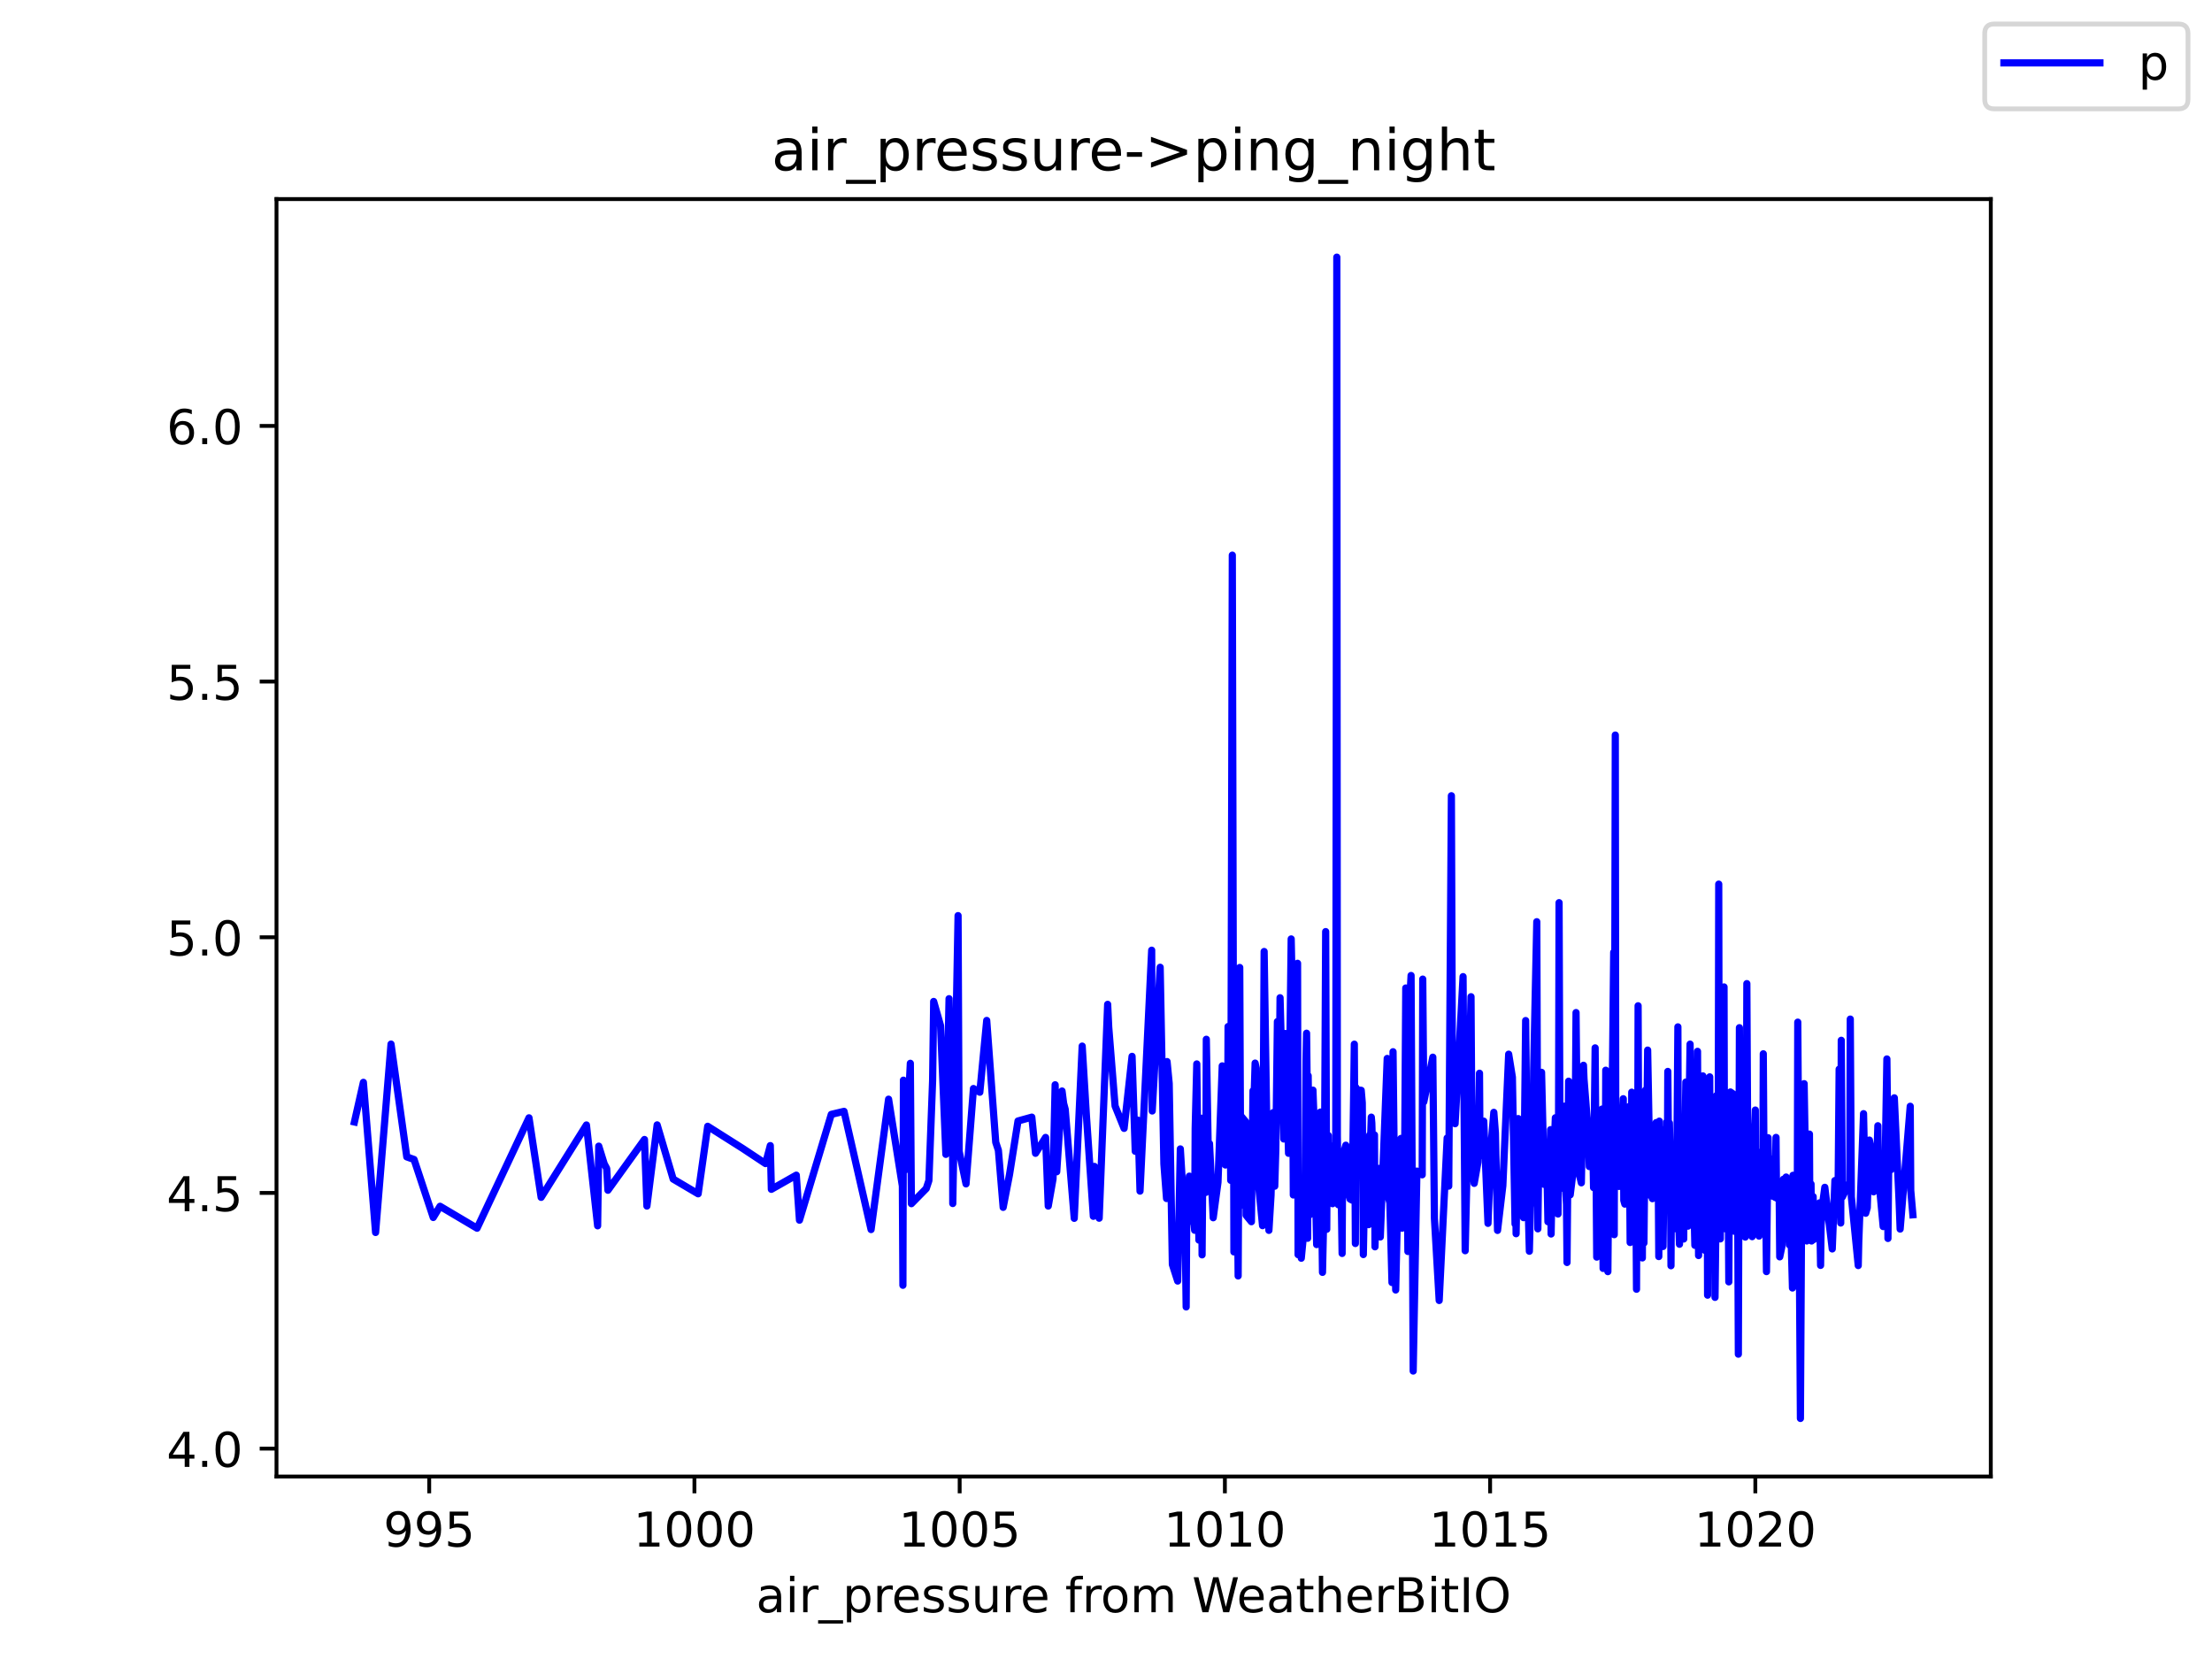 <?xml version="1.0" encoding="utf-8" standalone="no"?>
<!DOCTYPE svg PUBLIC "-//W3C//DTD SVG 1.1//EN"
  "http://www.w3.org/Graphics/SVG/1.1/DTD/svg11.dtd">
<!-- Created with matplotlib (https://matplotlib.org/) -->
<svg height="345.6pt" version="1.1" viewBox="0 0 460.8 345.6" width="460.8pt" xmlns="http://www.w3.org/2000/svg" xmlns:xlink="http://www.w3.org/1999/xlink">
 <defs>
  <style type="text/css">*{stroke-linecap:butt;stroke-linejoin:round;}</style>
 </defs>
 <g id="figure_1">
  <g id="patch_1">
   <path d="M 0 345.6 
L 460.8 345.6 
L 460.8 0 
L 0 0 
z
" style="fill:#ffffff;"/>
  </g>
  <g id="axes_1">
   <g id="patch_2">
    <path d="M 57.6 307.584 
L 414.72 307.584 
L 414.72 41.472 
L 57.6 41.472 
z
" style="fill:#ffffff;"/>
   </g>
   <g id="matplotlib.axis_1">
    <g id="xtick_1">
     <g id="line2d_1">
      <defs>
       <path d="M 0 0 
L 0 3.5 
" id="m9bf288e6c3" style="stroke:#000000;stroke-width:0.8;"/>
      </defs>
      <g>
       <use style="stroke:#000000;stroke-width:0.8;" x="89.413" xlink:href="#m9bf288e6c3" y="307.584"/>
      </g>
     </g>
     <g id="text_1">
      <!-- 995 -->
      <g transform="translate(79.87 322.182)scale(0.1 -0.1)">
       <defs>
        <path d="M 10.984 1.516 
L 10.984 10.5 
Q 14.703 8.734 18.5 7.812 
Q 22.312 6.891 25.984 6.891 
Q 35.75 6.891 40.891 13.453 
Q 46.047 20.016 46.781 33.406 
Q 43.953 29.203 39.594 26.953 
Q 35.25 24.703 29.984 24.703 
Q 19.047 24.703 12.672 31.312 
Q 6.297 37.938 6.297 49.422 
Q 6.297 60.641 12.938 67.422 
Q 19.578 74.219 30.609 74.219 
Q 43.266 74.219 49.922 64.516 
Q 56.594 54.828 56.594 36.375 
Q 56.594 19.141 48.406 8.859 
Q 40.234 -1.422 26.422 -1.422 
Q 22.703 -1.422 18.891 -0.688 
Q 15.094 0.047 10.984 1.516 
z
M 30.609 32.422 
Q 37.25 32.422 41.125 36.953 
Q 45.016 41.5 45.016 49.422 
Q 45.016 57.281 41.125 61.844 
Q 37.25 66.406 30.609 66.406 
Q 23.969 66.406 20.094 61.844 
Q 16.219 57.281 16.219 49.422 
Q 16.219 41.5 20.094 36.953 
Q 23.969 32.422 30.609 32.422 
z
" id="DejaVuSans-57"/>
        <path d="M 10.797 72.906 
L 49.516 72.906 
L 49.516 64.594 
L 19.828 64.594 
L 19.828 46.734 
Q 21.969 47.469 24.109 47.828 
Q 26.266 48.188 28.422 48.188 
Q 40.625 48.188 47.75 41.5 
Q 54.891 34.812 54.891 23.391 
Q 54.891 11.625 47.562 5.094 
Q 40.234 -1.422 26.906 -1.422 
Q 22.312 -1.422 17.547 -0.641 
Q 12.797 0.141 7.719 1.703 
L 7.719 11.625 
Q 12.109 9.234 16.797 8.062 
Q 21.484 6.891 26.703 6.891 
Q 35.156 6.891 40.078 11.328 
Q 45.016 15.766 45.016 23.391 
Q 45.016 31 40.078 35.438 
Q 35.156 39.891 26.703 39.891 
Q 22.75 39.891 18.812 39.016 
Q 14.891 38.141 10.797 36.281 
z
" id="DejaVuSans-53"/>
       </defs>
       <use xlink:href="#DejaVuSans-57"/>
       <use x="63.623" xlink:href="#DejaVuSans-57"/>
       <use x="127.246" xlink:href="#DejaVuSans-53"/>
      </g>
     </g>
    </g>
    <g id="xtick_2">
     <g id="line2d_2">
      <g>
       <use style="stroke:#000000;stroke-width:0.8;" x="144.664" xlink:href="#m9bf288e6c3" y="307.584"/>
      </g>
     </g>
     <g id="text_2">
      <!-- 1000 -->
      <g transform="translate(131.939 322.182)scale(0.1 -0.1)">
       <defs>
        <path d="M 12.406 8.297 
L 28.516 8.297 
L 28.516 63.922 
L 10.984 60.406 
L 10.984 69.391 
L 28.422 72.906 
L 38.281 72.906 
L 38.281 8.297 
L 54.391 8.297 
L 54.391 0 
L 12.406 0 
z
" id="DejaVuSans-49"/>
        <path d="M 31.781 66.406 
Q 24.172 66.406 20.328 58.906 
Q 16.5 51.422 16.5 36.375 
Q 16.5 21.391 20.328 13.891 
Q 24.172 6.391 31.781 6.391 
Q 39.453 6.391 43.281 13.891 
Q 47.125 21.391 47.125 36.375 
Q 47.125 51.422 43.281 58.906 
Q 39.453 66.406 31.781 66.406 
z
M 31.781 74.219 
Q 44.047 74.219 50.516 64.516 
Q 56.984 54.828 56.984 36.375 
Q 56.984 17.969 50.516 8.266 
Q 44.047 -1.422 31.781 -1.422 
Q 19.531 -1.422 13.062 8.266 
Q 6.594 17.969 6.594 36.375 
Q 6.594 54.828 13.062 64.516 
Q 19.531 74.219 31.781 74.219 
z
" id="DejaVuSans-48"/>
       </defs>
       <use xlink:href="#DejaVuSans-49"/>
       <use x="63.623" xlink:href="#DejaVuSans-48"/>
       <use x="127.246" xlink:href="#DejaVuSans-48"/>
       <use x="190.869" xlink:href="#DejaVuSans-48"/>
      </g>
     </g>
    </g>
    <g id="xtick_3">
     <g id="line2d_3">
      <g>
       <use style="stroke:#000000;stroke-width:0.8;" x="199.915" xlink:href="#m9bf288e6c3" y="307.584"/>
      </g>
     </g>
     <g id="text_3">
      <!-- 1005 -->
      <g transform="translate(187.19 322.182)scale(0.1 -0.1)">
       <use xlink:href="#DejaVuSans-49"/>
       <use x="63.623" xlink:href="#DejaVuSans-48"/>
       <use x="127.246" xlink:href="#DejaVuSans-48"/>
       <use x="190.869" xlink:href="#DejaVuSans-53"/>
      </g>
     </g>
    </g>
    <g id="xtick_4">
     <g id="line2d_4">
      <g>
       <use style="stroke:#000000;stroke-width:0.8;" x="255.166" xlink:href="#m9bf288e6c3" y="307.584"/>
      </g>
     </g>
     <g id="text_4">
      <!-- 1010 -->
      <g transform="translate(242.441 322.182)scale(0.1 -0.1)">
       <use xlink:href="#DejaVuSans-49"/>
       <use x="63.623" xlink:href="#DejaVuSans-48"/>
       <use x="127.246" xlink:href="#DejaVuSans-49"/>
       <use x="190.869" xlink:href="#DejaVuSans-48"/>
      </g>
     </g>
    </g>
    <g id="xtick_5">
     <g id="line2d_5">
      <g>
       <use style="stroke:#000000;stroke-width:0.8;" x="310.417" xlink:href="#m9bf288e6c3" y="307.584"/>
      </g>
     </g>
     <g id="text_5">
      <!-- 1015 -->
      <g transform="translate(297.692 322.182)scale(0.1 -0.1)">
       <use xlink:href="#DejaVuSans-49"/>
       <use x="63.623" xlink:href="#DejaVuSans-48"/>
       <use x="127.246" xlink:href="#DejaVuSans-49"/>
       <use x="190.869" xlink:href="#DejaVuSans-53"/>
      </g>
     </g>
    </g>
    <g id="xtick_6">
     <g id="line2d_6">
      <g>
       <use style="stroke:#000000;stroke-width:0.8;" x="365.668" xlink:href="#m9bf288e6c3" y="307.584"/>
      </g>
     </g>
     <g id="text_6">
      <!-- 1020 -->
      <g transform="translate(352.943 322.182)scale(0.1 -0.1)">
       <defs>
        <path d="M 19.188 8.297 
L 53.609 8.297 
L 53.609 0 
L 7.328 0 
L 7.328 8.297 
Q 12.938 14.109 22.625 23.891 
Q 32.328 33.688 34.812 36.531 
Q 39.547 41.844 41.422 45.531 
Q 43.312 49.219 43.312 52.781 
Q 43.312 58.594 39.234 62.25 
Q 35.156 65.922 28.609 65.922 
Q 23.969 65.922 18.812 64.312 
Q 13.672 62.703 7.812 59.422 
L 7.812 69.391 
Q 13.766 71.781 18.938 73 
Q 24.125 74.219 28.422 74.219 
Q 39.75 74.219 46.484 68.547 
Q 53.219 62.891 53.219 53.422 
Q 53.219 48.922 51.531 44.891 
Q 49.859 40.875 45.406 35.406 
Q 44.188 33.984 37.641 27.219 
Q 31.109 20.453 19.188 8.297 
z
" id="DejaVuSans-50"/>
       </defs>
       <use xlink:href="#DejaVuSans-49"/>
       <use x="63.623" xlink:href="#DejaVuSans-48"/>
       <use x="127.246" xlink:href="#DejaVuSans-50"/>
       <use x="190.869" xlink:href="#DejaVuSans-48"/>
      </g>
     </g>
    </g>
    <g id="text_7">
     <!-- air_pressure from WeatherBitIO -->
     <g transform="translate(157.507 335.861)scale(0.1 -0.1)">
      <defs>
       <path d="M 34.281 27.484 
Q 23.391 27.484 19.188 25 
Q 14.984 22.516 14.984 16.5 
Q 14.984 11.719 18.141 8.906 
Q 21.297 6.109 26.703 6.109 
Q 34.188 6.109 38.703 11.406 
Q 43.219 16.703 43.219 25.484 
L 43.219 27.484 
z
M 52.203 31.203 
L 52.203 0 
L 43.219 0 
L 43.219 8.297 
Q 40.141 3.328 35.547 0.953 
Q 30.953 -1.422 24.312 -1.422 
Q 15.922 -1.422 10.953 3.297 
Q 6 8.016 6 15.922 
Q 6 25.141 12.172 29.828 
Q 18.359 34.516 30.609 34.516 
L 43.219 34.516 
L 43.219 35.406 
Q 43.219 41.609 39.141 45 
Q 35.062 48.391 27.688 48.391 
Q 23 48.391 18.547 47.266 
Q 14.109 46.141 10.016 43.891 
L 10.016 52.203 
Q 14.938 54.109 19.578 55.047 
Q 24.219 56 28.609 56 
Q 40.484 56 46.344 49.844 
Q 52.203 43.703 52.203 31.203 
z
" id="DejaVuSans-97"/>
       <path d="M 9.422 54.688 
L 18.406 54.688 
L 18.406 0 
L 9.422 0 
z
M 9.422 75.984 
L 18.406 75.984 
L 18.406 64.594 
L 9.422 64.594 
z
" id="DejaVuSans-105"/>
       <path d="M 41.109 46.297 
Q 39.594 47.172 37.812 47.578 
Q 36.031 48 33.891 48 
Q 26.266 48 22.188 43.047 
Q 18.109 38.094 18.109 28.812 
L 18.109 0 
L 9.078 0 
L 9.078 54.688 
L 18.109 54.688 
L 18.109 46.188 
Q 20.953 51.172 25.484 53.578 
Q 30.031 56 36.531 56 
Q 37.453 56 38.578 55.875 
Q 39.703 55.766 41.062 55.516 
z
" id="DejaVuSans-114"/>
       <path d="M 50.984 -16.609 
L 50.984 -23.578 
L -0.984 -23.578 
L -0.984 -16.609 
z
" id="DejaVuSans-95"/>
       <path d="M 18.109 8.203 
L 18.109 -20.797 
L 9.078 -20.797 
L 9.078 54.688 
L 18.109 54.688 
L 18.109 46.391 
Q 20.953 51.266 25.266 53.625 
Q 29.594 56 35.594 56 
Q 45.562 56 51.781 48.094 
Q 58.016 40.188 58.016 27.297 
Q 58.016 14.406 51.781 6.484 
Q 45.562 -1.422 35.594 -1.422 
Q 29.594 -1.422 25.266 0.953 
Q 20.953 3.328 18.109 8.203 
z
M 48.688 27.297 
Q 48.688 37.203 44.609 42.844 
Q 40.531 48.484 33.406 48.484 
Q 26.266 48.484 22.188 42.844 
Q 18.109 37.203 18.109 27.297 
Q 18.109 17.391 22.188 11.75 
Q 26.266 6.109 33.406 6.109 
Q 40.531 6.109 44.609 11.75 
Q 48.688 17.391 48.688 27.297 
z
" id="DejaVuSans-112"/>
       <path d="M 56.203 29.594 
L 56.203 25.203 
L 14.891 25.203 
Q 15.484 15.922 20.484 11.062 
Q 25.484 6.203 34.422 6.203 
Q 39.594 6.203 44.453 7.469 
Q 49.312 8.734 54.109 11.281 
L 54.109 2.781 
Q 49.266 0.734 44.188 -0.344 
Q 39.109 -1.422 33.891 -1.422 
Q 20.797 -1.422 13.156 6.188 
Q 5.516 13.812 5.516 26.812 
Q 5.516 40.234 12.766 48.109 
Q 20.016 56 32.328 56 
Q 43.359 56 49.781 48.891 
Q 56.203 41.797 56.203 29.594 
z
M 47.219 32.234 
Q 47.125 39.594 43.094 43.984 
Q 39.062 48.391 32.422 48.391 
Q 24.906 48.391 20.391 44.141 
Q 15.875 39.891 15.188 32.172 
z
" id="DejaVuSans-101"/>
       <path d="M 44.281 53.078 
L 44.281 44.578 
Q 40.484 46.531 36.375 47.5 
Q 32.281 48.484 27.875 48.484 
Q 21.188 48.484 17.844 46.438 
Q 14.5 44.391 14.5 40.281 
Q 14.5 37.156 16.891 35.375 
Q 19.281 33.594 26.516 31.984 
L 29.594 31.297 
Q 39.156 29.25 43.188 25.516 
Q 47.219 21.781 47.219 15.094 
Q 47.219 7.469 41.188 3.016 
Q 35.156 -1.422 24.609 -1.422 
Q 20.219 -1.422 15.453 -0.562 
Q 10.688 0.297 5.422 2 
L 5.422 11.281 
Q 10.406 8.688 15.234 7.391 
Q 20.062 6.109 24.812 6.109 
Q 31.156 6.109 34.562 8.281 
Q 37.984 10.453 37.984 14.406 
Q 37.984 18.062 35.516 20.016 
Q 33.062 21.969 24.703 23.781 
L 21.578 24.516 
Q 13.234 26.266 9.516 29.906 
Q 5.812 33.547 5.812 39.891 
Q 5.812 47.609 11.281 51.797 
Q 16.75 56 26.812 56 
Q 31.781 56 36.172 55.266 
Q 40.578 54.547 44.281 53.078 
z
" id="DejaVuSans-115"/>
       <path d="M 8.5 21.578 
L 8.5 54.688 
L 17.484 54.688 
L 17.484 21.922 
Q 17.484 14.156 20.5 10.266 
Q 23.531 6.391 29.594 6.391 
Q 36.859 6.391 41.078 11.031 
Q 45.312 15.672 45.312 23.688 
L 45.312 54.688 
L 54.297 54.688 
L 54.297 0 
L 45.312 0 
L 45.312 8.406 
Q 42.047 3.422 37.719 1 
Q 33.406 -1.422 27.688 -1.422 
Q 18.266 -1.422 13.375 4.438 
Q 8.5 10.297 8.5 21.578 
z
M 31.109 56 
z
" id="DejaVuSans-117"/>
       <path id="DejaVuSans-32"/>
       <path d="M 37.109 75.984 
L 37.109 68.5 
L 28.516 68.5 
Q 23.688 68.5 21.797 66.547 
Q 19.922 64.594 19.922 59.516 
L 19.922 54.688 
L 34.719 54.688 
L 34.719 47.703 
L 19.922 47.703 
L 19.922 0 
L 10.891 0 
L 10.891 47.703 
L 2.297 47.703 
L 2.297 54.688 
L 10.891 54.688 
L 10.891 58.5 
Q 10.891 67.625 15.141 71.797 
Q 19.391 75.984 28.609 75.984 
z
" id="DejaVuSans-102"/>
       <path d="M 30.609 48.391 
Q 23.391 48.391 19.188 42.75 
Q 14.984 37.109 14.984 27.297 
Q 14.984 17.484 19.156 11.844 
Q 23.344 6.203 30.609 6.203 
Q 37.797 6.203 41.984 11.859 
Q 46.188 17.531 46.188 27.297 
Q 46.188 37.016 41.984 42.703 
Q 37.797 48.391 30.609 48.391 
z
M 30.609 56 
Q 42.328 56 49.016 48.375 
Q 55.719 40.766 55.719 27.297 
Q 55.719 13.875 49.016 6.219 
Q 42.328 -1.422 30.609 -1.422 
Q 18.844 -1.422 12.172 6.219 
Q 5.516 13.875 5.516 27.297 
Q 5.516 40.766 12.172 48.375 
Q 18.844 56 30.609 56 
z
" id="DejaVuSans-111"/>
       <path d="M 52 44.188 
Q 55.375 50.25 60.062 53.125 
Q 64.75 56 71.094 56 
Q 79.641 56 84.281 50.016 
Q 88.922 44.047 88.922 33.016 
L 88.922 0 
L 79.891 0 
L 79.891 32.719 
Q 79.891 40.578 77.094 44.375 
Q 74.312 48.188 68.609 48.188 
Q 61.625 48.188 57.562 43.547 
Q 53.516 38.922 53.516 30.906 
L 53.516 0 
L 44.484 0 
L 44.484 32.719 
Q 44.484 40.625 41.703 44.406 
Q 38.922 48.188 33.109 48.188 
Q 26.219 48.188 22.156 43.531 
Q 18.109 38.875 18.109 30.906 
L 18.109 0 
L 9.078 0 
L 9.078 54.688 
L 18.109 54.688 
L 18.109 46.188 
Q 21.188 51.219 25.484 53.609 
Q 29.781 56 35.688 56 
Q 41.656 56 45.828 52.969 
Q 50 49.953 52 44.188 
z
" id="DejaVuSans-109"/>
       <path d="M 3.328 72.906 
L 13.281 72.906 
L 28.609 11.281 
L 43.891 72.906 
L 54.984 72.906 
L 70.312 11.281 
L 85.594 72.906 
L 95.609 72.906 
L 77.297 0 
L 64.891 0 
L 49.516 63.281 
L 33.984 0 
L 21.578 0 
z
" id="DejaVuSans-87"/>
       <path d="M 18.312 70.219 
L 18.312 54.688 
L 36.812 54.688 
L 36.812 47.703 
L 18.312 47.703 
L 18.312 18.016 
Q 18.312 11.328 20.141 9.422 
Q 21.969 7.516 27.594 7.516 
L 36.812 7.516 
L 36.812 0 
L 27.594 0 
Q 17.188 0 13.234 3.875 
Q 9.281 7.766 9.281 18.016 
L 9.281 47.703 
L 2.688 47.703 
L 2.688 54.688 
L 9.281 54.688 
L 9.281 70.219 
z
" id="DejaVuSans-116"/>
       <path d="M 54.891 33.016 
L 54.891 0 
L 45.906 0 
L 45.906 32.719 
Q 45.906 40.484 42.875 44.328 
Q 39.844 48.188 33.797 48.188 
Q 26.516 48.188 22.312 43.547 
Q 18.109 38.922 18.109 30.906 
L 18.109 0 
L 9.078 0 
L 9.078 75.984 
L 18.109 75.984 
L 18.109 46.188 
Q 21.344 51.125 25.703 53.562 
Q 30.078 56 35.797 56 
Q 45.219 56 50.047 50.172 
Q 54.891 44.344 54.891 33.016 
z
" id="DejaVuSans-104"/>
       <path d="M 19.672 34.812 
L 19.672 8.109 
L 35.5 8.109 
Q 43.453 8.109 47.281 11.406 
Q 51.125 14.703 51.125 21.484 
Q 51.125 28.328 47.281 31.562 
Q 43.453 34.812 35.5 34.812 
z
M 19.672 64.797 
L 19.672 42.828 
L 34.281 42.828 
Q 41.5 42.828 45.031 45.531 
Q 48.578 48.25 48.578 53.812 
Q 48.578 59.328 45.031 62.062 
Q 41.5 64.797 34.281 64.797 
z
M 9.812 72.906 
L 35.016 72.906 
Q 46.297 72.906 52.391 68.219 
Q 58.5 63.531 58.5 54.891 
Q 58.5 48.188 55.375 44.234 
Q 52.25 40.281 46.188 39.312 
Q 53.469 37.75 57.5 32.781 
Q 61.531 27.828 61.531 20.406 
Q 61.531 10.641 54.891 5.312 
Q 48.25 0 35.984 0 
L 9.812 0 
z
" id="DejaVuSans-66"/>
       <path d="M 9.812 72.906 
L 19.672 72.906 
L 19.672 0 
L 9.812 0 
z
" id="DejaVuSans-73"/>
       <path d="M 39.406 66.219 
Q 28.656 66.219 22.328 58.203 
Q 16.016 50.203 16.016 36.375 
Q 16.016 22.609 22.328 14.594 
Q 28.656 6.594 39.406 6.594 
Q 50.141 6.594 56.422 14.594 
Q 62.703 22.609 62.703 36.375 
Q 62.703 50.203 56.422 58.203 
Q 50.141 66.219 39.406 66.219 
z
M 39.406 74.219 
Q 54.734 74.219 63.906 63.938 
Q 73.094 53.656 73.094 36.375 
Q 73.094 19.141 63.906 8.859 
Q 54.734 -1.422 39.406 -1.422 
Q 24.031 -1.422 14.812 8.828 
Q 5.609 19.094 5.609 36.375 
Q 5.609 53.656 14.812 63.938 
Q 24.031 74.219 39.406 74.219 
z
" id="DejaVuSans-79"/>
      </defs>
      <use xlink:href="#DejaVuSans-97"/>
      <use x="61.279" xlink:href="#DejaVuSans-105"/>
      <use x="89.062" xlink:href="#DejaVuSans-114"/>
      <use x="130.176" xlink:href="#DejaVuSans-95"/>
      <use x="180.176" xlink:href="#DejaVuSans-112"/>
      <use x="243.652" xlink:href="#DejaVuSans-114"/>
      <use x="282.516" xlink:href="#DejaVuSans-101"/>
      <use x="344.039" xlink:href="#DejaVuSans-115"/>
      <use x="396.139" xlink:href="#DejaVuSans-115"/>
      <use x="448.238" xlink:href="#DejaVuSans-117"/>
      <use x="511.617" xlink:href="#DejaVuSans-114"/>
      <use x="550.48" xlink:href="#DejaVuSans-101"/>
      <use x="612.004" xlink:href="#DejaVuSans-32"/>
      <use x="643.791" xlink:href="#DejaVuSans-102"/>
      <use x="678.996" xlink:href="#DejaVuSans-114"/>
      <use x="717.859" xlink:href="#DejaVuSans-111"/>
      <use x="779.041" xlink:href="#DejaVuSans-109"/>
      <use x="876.453" xlink:href="#DejaVuSans-32"/>
      <use x="908.24" xlink:href="#DejaVuSans-87"/>
      <use x="1001.242" xlink:href="#DejaVuSans-101"/>
      <use x="1062.766" xlink:href="#DejaVuSans-97"/>
      <use x="1124.045" xlink:href="#DejaVuSans-116"/>
      <use x="1163.254" xlink:href="#DejaVuSans-104"/>
      <use x="1226.633" xlink:href="#DejaVuSans-101"/>
      <use x="1288.156" xlink:href="#DejaVuSans-114"/>
      <use x="1329.27" xlink:href="#DejaVuSans-66"/>
      <use x="1397.873" xlink:href="#DejaVuSans-105"/>
      <use x="1425.656" xlink:href="#DejaVuSans-116"/>
      <use x="1464.865" xlink:href="#DejaVuSans-73"/>
      <use x="1494.357" xlink:href="#DejaVuSans-79"/>
     </g>
    </g>
   </g>
   <g id="matplotlib.axis_2">
    <g id="ytick_1">
     <g id="line2d_7">
      <defs>
       <path d="M 0 0 
L -3.5 0 
" id="m9543dc2f4a" style="stroke:#000000;stroke-width:0.8;"/>
      </defs>
      <g>
       <use style="stroke:#000000;stroke-width:0.8;" x="57.6" xlink:href="#m9543dc2f4a" y="301.773"/>
      </g>
     </g>
     <g id="text_8">
      <!-- 4.0 -->
      <g transform="translate(34.697 305.572)scale(0.1 -0.1)">
       <defs>
        <path d="M 37.797 64.312 
L 12.891 25.391 
L 37.797 25.391 
z
M 35.203 72.906 
L 47.609 72.906 
L 47.609 25.391 
L 58.016 25.391 
L 58.016 17.188 
L 47.609 17.188 
L 47.609 0 
L 37.797 0 
L 37.797 17.188 
L 4.891 17.188 
L 4.891 26.703 
z
" id="DejaVuSans-52"/>
        <path d="M 10.688 12.406 
L 21 12.406 
L 21 0 
L 10.688 0 
z
" id="DejaVuSans-46"/>
       </defs>
       <use xlink:href="#DejaVuSans-52"/>
       <use x="63.623" xlink:href="#DejaVuSans-46"/>
       <use x="95.41" xlink:href="#DejaVuSans-48"/>
      </g>
     </g>
    </g>
    <g id="ytick_2">
     <g id="line2d_8">
      <g>
       <use style="stroke:#000000;stroke-width:0.8;" x="57.6" xlink:href="#m9543dc2f4a" y="248.51"/>
      </g>
     </g>
     <g id="text_9">
      <!-- 4.5 -->
      <g transform="translate(34.697 252.309)scale(0.1 -0.1)">
       <use xlink:href="#DejaVuSans-52"/>
       <use x="63.623" xlink:href="#DejaVuSans-46"/>
       <use x="95.41" xlink:href="#DejaVuSans-53"/>
      </g>
     </g>
    </g>
    <g id="ytick_3">
     <g id="line2d_9">
      <g>
       <use style="stroke:#000000;stroke-width:0.8;" x="57.6" xlink:href="#m9543dc2f4a" y="195.247"/>
      </g>
     </g>
     <g id="text_10">
      <!-- 5.0 -->
      <g transform="translate(34.697 199.046)scale(0.1 -0.1)">
       <use xlink:href="#DejaVuSans-53"/>
       <use x="63.623" xlink:href="#DejaVuSans-46"/>
       <use x="95.41" xlink:href="#DejaVuSans-48"/>
      </g>
     </g>
    </g>
    <g id="ytick_4">
     <g id="line2d_10">
      <g>
       <use style="stroke:#000000;stroke-width:0.8;" x="57.6" xlink:href="#m9543dc2f4a" y="141.984"/>
      </g>
     </g>
     <g id="text_11">
      <!-- 5.5 -->
      <g transform="translate(34.697 145.784)scale(0.1 -0.1)">
       <use xlink:href="#DejaVuSans-53"/>
       <use x="63.623" xlink:href="#DejaVuSans-46"/>
       <use x="95.41" xlink:href="#DejaVuSans-53"/>
      </g>
     </g>
    </g>
    <g id="ytick_5">
     <g id="line2d_11">
      <g>
       <use style="stroke:#000000;stroke-width:0.8;" x="57.6" xlink:href="#m9543dc2f4a" y="88.722"/>
      </g>
     </g>
     <g id="text_12">
      <!-- 6.0 -->
      <g transform="translate(34.697 92.521)scale(0.1 -0.1)">
       <defs>
        <path d="M 33.016 40.375 
Q 26.375 40.375 22.484 35.828 
Q 18.609 31.297 18.609 23.391 
Q 18.609 15.531 22.484 10.953 
Q 26.375 6.391 33.016 6.391 
Q 39.656 6.391 43.531 10.953 
Q 47.406 15.531 47.406 23.391 
Q 47.406 31.297 43.531 35.828 
Q 39.656 40.375 33.016 40.375 
z
M 52.594 71.297 
L 52.594 62.312 
Q 48.875 64.062 45.094 64.984 
Q 41.312 65.922 37.594 65.922 
Q 27.828 65.922 22.672 59.328 
Q 17.531 52.734 16.797 39.406 
Q 19.672 43.656 24.016 45.922 
Q 28.375 48.188 33.594 48.188 
Q 44.578 48.188 50.953 41.516 
Q 57.328 34.859 57.328 23.391 
Q 57.328 12.156 50.688 5.359 
Q 44.047 -1.422 33.016 -1.422 
Q 20.359 -1.422 13.672 8.266 
Q 6.984 17.969 6.984 36.375 
Q 6.984 53.656 15.188 63.938 
Q 23.391 74.219 37.203 74.219 
Q 40.922 74.219 44.703 73.484 
Q 48.484 72.75 52.594 71.297 
z
" id="DejaVuSans-54"/>
       </defs>
       <use xlink:href="#DejaVuSans-54"/>
       <use x="63.623" xlink:href="#DejaVuSans-46"/>
       <use x="95.41" xlink:href="#DejaVuSans-48"/>
      </g>
     </g>
    </g>
   </g>
   <g id="line2d_12">
    <path clip-path="url(#pce292aee82)" d="M 73.833 233.726 
L 75.7 225.472 
L 78.242 256.748 
L 81.457 217.501 
L 84.739 241 
L 86.253 241.539 
L 90.253 253.623 
L 91.668 251.289 
L 99.381 255.86 
L 110.199 232.86 
L 112.729 249.431 
L 122.166 234.352 
L 124.498 255.357 
L 124.73 238.763 
L 125.879 242.474 
L 126.387 243.416 
L 126.642 247.951 
L 134.255 237.378 
L 134.763 251.244 
L 136.896 234.334 
L 140.233 245.618 
L 145.438 248.692 
L 147.427 234.626 
L 154.72 239.242 
L 159.472 242.394 
L 160.466 238.648 
L 160.687 247.756 
L 165.881 244.806 
L 166.544 254.185 
L 173.174 232.144 
L 175.826 231.515 
L 181.462 256.141 
L 185.108 228.98 
L 187.981 247.067 
L 188.092 267.749 
L 188.202 225.021 
L 188.534 243.736 
L 189.639 221.506 
L 189.86 250.747 
L 192.954 247.594 
L 193.506 245.932 
L 194.28 225.084 
L 194.501 208.625 
L 195.937 213.676 
L 197.042 240.476 
L 197.705 208.046 
L 198.037 239.482 
L 198.368 212.057 
L 198.479 250.718 
L 199.584 190.738 
L 199.805 239.819 
L 201.241 246.625 
L 202.788 226.761 
L 204.114 227.534 
L 205.551 212.575 
L 207.43 237.956 
L 207.982 239.62 
L 208.977 251.517 
L 210.303 244.666 
L 212.071 233.52 
L 214.944 232.723 
L 215.717 240.254 
L 217.817 236.947 
L 218.369 251.244 
L 219.364 245.595 
L 219.806 225.98 
L 220.137 244.098 
L 221.242 227.276 
L 221.574 229.86 
L 221.905 231.088 
L 223.784 253.801 
L 225.441 217.922 
L 226.325 232.505 
L 227.762 253.38 
L 227.983 242.983 
L 228.977 253.774 
L 230.745 209.223 
L 230.966 213.951 
L 232.292 230.401 
L 234.171 235.061 
L 235.828 220.058 
L 236.492 239.836 
L 237.044 233.348 
L 237.486 248.13 
L 239.917 197.946 
L 240.028 231.44 
L 241.685 201.5 
L 242.459 242.477 
L 243.011 249.672 
L 243.122 221.148 
L 243.564 225.714 
L 244.227 263.424 
L 245.332 266.868 
L 245.884 239.339 
L 246.879 255.754 
L 247.1 272.256 
L 247.21 254.766 
L 247.321 254.781 
L 247.763 245.013 
L 248.868 256.287 
L 248.978 235.08 
L 249.31 221.637 
L 249.752 258.328 
L 249.973 257.618 
L 250.304 232.947 
L 250.415 261.409 
L 250.636 234.011 
L 251.188 248.404 
L 251.299 216.499 
L 251.741 242.08 
L 251.962 238.23 
L 252.735 253.677 
L 253.73 246.283 
L 254.614 222.043 
L 255.277 242.692 
L 255.498 239.056 
L 255.719 241.245 
L 255.829 213.847 
L 256.161 223.699 
L 256.382 245.886 
L 256.713 115.651 
L 257.045 260.796 
L 257.266 237.519 
L 257.708 242.465 
L 257.929 265.803 
L 258.26 201.543 
L 258.481 251.112 
L 258.592 232.585 
L 259.476 233.632 
L 259.586 253.157 
L 260.691 254.506 
L 261.023 227.219 
L 261.133 232.286 
L 261.465 221.461 
L 261.686 222.518 
L 261.907 244.009 
L 263.012 255.328 
L 263.343 198.214 
L 264.117 248.963 
L 264.338 256.308 
L 264.78 248.991 
L 265.222 231.778 
L 265.554 247.108 
L 265.775 239.562 
L 266.106 212.815 
L 266.438 229.505 
L 266.659 207.846 
L 267.432 237.274 
L 267.764 215.297 
L 268.427 240.254 
L 268.979 195.6 
L 269.2 206.262 
L 269.421 248.936 
L 269.863 231.217 
L 270.084 242.292 
L 270.305 200.672 
L 270.416 261.369 
L 270.526 252.499 
L 270.637 253.135 
L 270.747 246.36 
L 271.079 262.11 
L 271.521 257.529 
L 271.742 247.29 
L 271.852 249.295 
L 272.073 220.689 
L 272.184 215.239 
L 272.294 225.172 
L 272.405 257.955 
L 272.515 224.092 
L 272.847 253.064 
L 272.957 250.232 
L 273.068 237.654 
L 273.178 244.018 
L 273.399 248.111 
L 273.51 227.098 
L 273.841 235.966 
L 273.952 243.891 
L 274.283 259.269 
L 274.504 238.887 
L 274.725 250.296 
L 274.946 241.448 
L 275.057 231.668 
L 275.499 265.057 
L 275.83 250.017 
L 275.941 236.671 
L 276.162 194.068 
L 276.383 256.081 
L 276.493 237.136 
L 276.714 236.55 
L 276.825 243.397 
L 277.046 239.216 
L 277.267 245.814 
L 277.377 240.516 
L 277.598 250.755 
L 277.819 238.664 
L 278.151 249.208 
L 278.261 239.686 
L 278.482 53.568 
L 278.593 236.704 
L 278.814 250.98 
L 279.035 245.656 
L 279.256 243.878 
L 279.366 246.708 
L 279.587 261.116 
L 279.698 240.805 
L 280.361 238.568 
L 280.471 246.533 
L 281.245 249.788 
L 281.687 250.019 
L 282.129 217.519 
L 282.35 259.046 
L 282.46 226.546 
L 282.681 227.056 
L 283.565 227.129 
L 283.786 229.726 
L 284.007 261.346 
L 284.339 244.036 
L 284.56 250.309 
L 285.112 255.115 
L 285.333 236.424 
L 285.444 239.465 
L 285.665 232.723 
L 285.775 233.943 
L 286.217 249.854 
L 286.328 236.424 
L 286.438 259.731 
L 286.659 250.01 
L 287.322 243.392 
L 287.543 257.685 
L 288.98 220.494 
L 289.09 248.875 
L 289.532 250.57 
L 289.974 267.175 
L 290.195 219.097 
L 290.748 268.727 
L 291.3 244.6 
L 291.853 237.158 
L 291.963 240.92 
L 292.074 255.86 
L 292.295 242.603 
L 292.626 238.923 
L 292.847 205.817 
L 293.289 260.707 
L 293.4 245.217 
L 293.621 230.049 
L 293.731 207.391 
L 293.952 203.21 
L 294.394 285.617 
L 295.168 243.958 
L 296.273 244.733 
L 296.384 203.969 
L 296.605 229.538 
L 298.483 220.232 
L 298.815 253.813 
L 299.809 270.916 
L 301.467 237.067 
L 301.798 247.09 
L 302.351 165.766 
L 302.572 226.181 
L 303.124 234.091 
L 304.782 203.45 
L 305.224 260.548 
L 306.439 207.633 
L 306.66 242.022 
L 307.102 246.518 
L 307.876 242.136 
L 308.207 223.575 
L 308.318 240.782 
L 309.091 233.558 
L 309.975 254.848 
L 310.638 238.267 
L 311.191 231.722 
L 311.522 236.02 
L 311.964 256.318 
L 313.069 246.999 
L 314.285 219.606 
L 315.058 224.4 
L 315.611 254.982 
L 315.721 245.084 
L 315.832 257.006 
L 316.274 233.021 
L 316.495 248.556 
L 316.716 233.383 
L 317.379 253.659 
L 317.821 212.6 
L 318.152 244.313 
L 318.594 260.654 
L 318.815 251.509 
L 319.147 247.8 
L 319.368 241.15 
L 319.478 223.166 
L 320.141 192.009 
L 320.362 255.988 
L 320.694 230.786 
L 321.025 235.248 
L 321.136 223.386 
L 321.688 246.735 
L 321.909 246.304 
L 322.241 243.131 
L 322.462 254.508 
L 322.683 242.603 
L 322.793 244.592 
L 323.014 235.33 
L 323.125 257.064 
L 323.456 239.669 
L 323.567 243.939 
L 324.009 232.851 
L 324.23 243.045 
L 324.562 252.904 
L 324.672 235.706 
L 324.783 188.042 
L 325.004 247.56 
L 325.556 239.572 
L 325.777 247.633 
L 325.888 230.436 
L 326.109 247.077 
L 326.33 250.898 
L 326.44 262.998 
L 326.772 225.234 
L 327.103 248.91 
L 328.098 240.88 
L 328.319 210.936 
L 328.65 243.678 
L 328.871 243.823 
L 328.982 242.702 
L 329.092 245.048 
L 329.424 246.402 
L 329.866 221.914 
L 329.976 224.755 
L 330.86 235.834 
L 331.081 243.013 
L 331.523 241.382 
L 331.855 241.288 
L 331.965 247.4 
L 332.297 218.292 
L 332.628 261.879 
L 332.849 243.992 
L 333.512 252.505 
L 333.733 231.04 
L 333.954 264.237 
L 334.065 263.903 
L 334.396 253.712 
L 334.507 222.944 
L 334.838 235.567 
L 334.949 264.904 
L 335.059 252.407 
L 335.17 256.955 
L 335.391 229.955 
L 335.612 247.028 
L 335.943 219.419 
L 336.164 198.386 
L 336.275 257.203 
L 336.496 153.124 
L 336.606 245.809 
L 337.159 246.344 
L 337.269 247.152 
L 338.153 228.886 
L 338.264 250.064 
L 338.485 250.84 
L 338.595 241.199 
L 338.706 248.045 
L 338.927 249.321 
L 339.369 230.507 
L 339.59 258.835 
L 339.811 249.798 
L 339.921 227.525 
L 340.032 253.366 
L 340.363 244.001 
L 340.474 246.955 
L 340.695 235.856 
L 340.916 268.572 
L 341.026 233.829 
L 341.137 253.02 
L 341.247 209.522 
L 341.358 238.482 
L 341.689 251.883 
L 342.021 232.016 
L 342.131 262.05 
L 342.242 232.272 
L 342.463 258.939 
L 342.794 227.078 
L 342.905 249.037 
L 343.236 218.754 
L 343.789 249.033 
L 344.01 245.439 
L 344.231 249.711 
L 344.341 249.145 
L 344.452 235.692 
L 344.673 239.555 
L 345.004 233.855 
L 345.115 246.806 
L 345.336 243.639 
L 345.446 245.547 
L 345.557 261.764 
L 345.667 233.555 
L 345.778 245.634 
L 345.999 245.212 
L 346.33 248.365 
L 346.441 259.669 
L 346.772 235.28 
L 346.883 241.692 
L 346.993 240.095 
L 347.104 242.528 
L 347.214 233.708 
L 347.325 249.651 
L 347.435 223.198 
L 347.656 248.964 
L 347.767 233.953 
L 347.988 244.417 
L 348.098 263.678 
L 348.209 244.398 
L 348.43 248.469 
L 348.54 254.245 
L 348.872 255.967 
L 348.982 247.833 
L 349.093 249.608 
L 349.314 242.127 
L 349.535 213.913 
L 349.645 253.02 
L 349.866 259.201 
L 350.198 234.005 
L 350.308 244.232 
L 350.419 240.18 
L 350.75 258.109 
L 350.861 236.185 
L 350.971 239.365 
L 351.192 225.413 
L 351.413 250.768 
L 351.524 240.627 
L 351.634 255.43 
L 351.745 249.766 
L 351.855 231.768 
L 352.076 217.511 
L 352.297 240.336 
L 352.518 234.137 
L 352.629 249.966 
L 352.739 245.261 
L 353.071 259.426 
L 353.292 252.965 
L 353.624 219.012 
L 353.845 261.551 
L 353.955 235.842 
L 354.287 235.86 
L 354.618 253.213 
L 354.729 224.126 
L 354.839 242.72 
L 354.95 241.808 
L 355.06 239.903 
L 355.171 260.477 
L 355.613 231.941 
L 355.723 269.806 
L 355.834 239.1 
L 355.944 247.019 
L 356.055 246.495 
L 356.165 224.329 
L 356.276 248.634 
L 356.386 235.23 
L 356.497 257.391 
L 356.607 253.395 
L 356.828 264.489 
L 356.939 254.751 
L 357.16 248.288 
L 357.27 270.265 
L 357.491 252.239 
L 357.602 228.209 
L 357.712 251.218 
L 357.823 236.821 
L 357.933 241.852 
L 358.044 184.179 
L 358.154 245.803 
L 358.265 240.947 
L 358.375 258.089 
L 358.486 242.095 
L 358.596 244.196 
L 358.928 231.989 
L 359.149 205.598 
L 359.259 251.264 
L 359.37 248.542 
L 359.48 255.999 
L 359.701 240.947 
L 359.812 250.525 
L 359.922 234.351 
L 360.143 267.035 
L 360.254 245.314 
L 360.475 227.48 
L 361.027 227.871 
L 361.248 256.482 
L 361.359 247.513 
L 361.69 246.816 
L 361.911 232.893 
L 362.132 282.101 
L 362.353 214.085 
L 362.464 235.891 
L 362.685 251.392 
L 362.906 242.207 
L 363.016 248.791 
L 363.127 235.637 
L 363.458 248.83 
L 363.569 257.707 
L 363.79 239.669 
L 363.9 204.906 
L 364.121 246.972 
L 364.342 236.934 
L 364.453 247.274 
L 364.895 243.346 
L 365.005 257.618 
L 365.116 234.711 
L 365.226 245.323 
L 365.337 240.246 
L 365.668 231.244 
L 365.779 256.892 
L 366.11 240.095 
L 366.221 240.015 
L 366.331 241.228 
L 366.442 257.502 
L 367.215 250.837 
L 367.326 219.526 
L 367.547 253.384 
L 367.768 245.59 
L 367.989 264.897 
L 368.32 237.005 
L 368.431 244.072 
L 368.873 247.922 
L 369.204 245.763 
L 369.315 249.206 
L 369.425 241.414 
L 369.757 249.416 
L 369.978 236.943 
L 370.088 249.575 
L 370.309 246.238 
L 370.641 249.158 
L 370.751 261.826 
L 371.193 259.722 
L 371.304 251.022 
L 371.525 245.649 
L 371.856 255.697 
L 372.077 245.2 
L 372.74 259.314 
L 372.851 248.04 
L 373.403 268.313 
L 373.514 244.835 
L 373.624 246.85 
L 374.398 256.153 
L 374.508 212.931 
L 375.061 295.488 
L 375.282 256.796 
L 375.834 225.749 
L 376.387 258.513 
L 376.939 236.251 
L 377.05 257.716 
L 377.271 246.657 
L 377.381 258.524 
L 377.713 249.274 
L 377.823 258.225 
L 379.039 250.579 
L 379.26 263.601 
L 379.37 255.168 
L 379.812 249.78 
L 380.144 247.338 
L 381.691 260.175 
L 382.243 245.932 
L 382.796 251.067 
L 382.907 248.324 
L 383.128 222.731 
L 383.459 254.777 
L 383.57 216.712 
L 383.791 249.353 
L 385.338 246.238 
L 385.448 212.291 
L 385.669 249.3 
L 387.106 263.637 
L 387.216 258.621 
L 388.211 231.999 
L 388.653 252.745 
L 388.984 251.599 
L 389.426 237.496 
L 389.979 240.405 
L 390.31 248.279 
L 390.863 245.45 
L 391.194 234.511 
L 391.305 244.829 
L 392.299 255.514 
L 392.41 249.873 
L 392.52 253.387 
L 393.073 220.6 
L 393.183 230.209 
L 393.294 257.991 
L 393.515 236.153 
L 393.957 243.645 
L 394.288 231.203 
L 394.399 238.071 
L 394.62 228.696 
L 395.614 250.215 
L 395.835 256.038 
L 397.935 230.454 
L 398.045 248.004 
L 398.487 253.059 
L 398.487 253.059 
" style="fill:none;stroke:#0000ff;stroke-linecap:square;stroke-width:1.5;"/>
   </g>
   <g id="patch_3">
    <path d="M 57.6 307.584 
L 57.6 41.472 
" style="fill:none;stroke:#000000;stroke-linecap:square;stroke-linejoin:miter;stroke-width:0.8;"/>
   </g>
   <g id="patch_4">
    <path d="M 414.72 307.584 
L 414.72 41.472 
" style="fill:none;stroke:#000000;stroke-linecap:square;stroke-linejoin:miter;stroke-width:0.8;"/>
   </g>
   <g id="patch_5">
    <path d="M 57.6 307.584 
L 414.72 307.584 
" style="fill:none;stroke:#000000;stroke-linecap:square;stroke-linejoin:miter;stroke-width:0.8;"/>
   </g>
   <g id="patch_6">
    <path d="M 57.6 41.472 
L 414.72 41.472 
" style="fill:none;stroke:#000000;stroke-linecap:square;stroke-linejoin:miter;stroke-width:0.8;"/>
   </g>
   <g id="text_13">
    <!-- air_pressure-&gt;ping_night -->
    <g transform="translate(160.727 35.472)scale(0.12 -0.12)">
     <defs>
      <path d="M 4.891 31.391 
L 31.203 31.391 
L 31.203 23.391 
L 4.891 23.391 
z
" id="DejaVuSans-45"/>
      <path d="M 10.594 49.219 
L 10.594 58.109 
L 73.188 35.406 
L 73.188 27.297 
L 10.594 4.594 
L 10.594 13.484 
L 60.891 31.297 
z
" id="DejaVuSans-62"/>
      <path d="M 54.891 33.016 
L 54.891 0 
L 45.906 0 
L 45.906 32.719 
Q 45.906 40.484 42.875 44.328 
Q 39.844 48.188 33.797 48.188 
Q 26.516 48.188 22.312 43.547 
Q 18.109 38.922 18.109 30.906 
L 18.109 0 
L 9.078 0 
L 9.078 54.688 
L 18.109 54.688 
L 18.109 46.188 
Q 21.344 51.125 25.703 53.562 
Q 30.078 56 35.797 56 
Q 45.219 56 50.047 50.172 
Q 54.891 44.344 54.891 33.016 
z
" id="DejaVuSans-110"/>
      <path d="M 45.406 27.984 
Q 45.406 37.75 41.375 43.109 
Q 37.359 48.484 30.078 48.484 
Q 22.859 48.484 18.828 43.109 
Q 14.797 37.75 14.797 27.984 
Q 14.797 18.266 18.828 12.891 
Q 22.859 7.516 30.078 7.516 
Q 37.359 7.516 41.375 12.891 
Q 45.406 18.266 45.406 27.984 
z
M 54.391 6.781 
Q 54.391 -7.172 48.188 -13.984 
Q 42 -20.797 29.203 -20.797 
Q 24.469 -20.797 20.266 -20.094 
Q 16.062 -19.391 12.109 -17.922 
L 12.109 -9.188 
Q 16.062 -11.328 19.922 -12.344 
Q 23.781 -13.375 27.781 -13.375 
Q 36.625 -13.375 41.016 -8.766 
Q 45.406 -4.156 45.406 5.172 
L 45.406 9.625 
Q 42.625 4.781 38.281 2.391 
Q 33.938 0 27.875 0 
Q 17.828 0 11.672 7.656 
Q 5.516 15.328 5.516 27.984 
Q 5.516 40.672 11.672 48.328 
Q 17.828 56 27.875 56 
Q 33.938 56 38.281 53.609 
Q 42.625 51.219 45.406 46.391 
L 45.406 54.688 
L 54.391 54.688 
z
" id="DejaVuSans-103"/>
     </defs>
     <use xlink:href="#DejaVuSans-97"/>
     <use x="61.279" xlink:href="#DejaVuSans-105"/>
     <use x="89.062" xlink:href="#DejaVuSans-114"/>
     <use x="130.176" xlink:href="#DejaVuSans-95"/>
     <use x="180.176" xlink:href="#DejaVuSans-112"/>
     <use x="243.652" xlink:href="#DejaVuSans-114"/>
     <use x="282.516" xlink:href="#DejaVuSans-101"/>
     <use x="344.039" xlink:href="#DejaVuSans-115"/>
     <use x="396.139" xlink:href="#DejaVuSans-115"/>
     <use x="448.238" xlink:href="#DejaVuSans-117"/>
     <use x="511.617" xlink:href="#DejaVuSans-114"/>
     <use x="550.48" xlink:href="#DejaVuSans-101"/>
     <use x="612.004" xlink:href="#DejaVuSans-45"/>
     <use x="648.088" xlink:href="#DejaVuSans-62"/>
     <use x="731.877" xlink:href="#DejaVuSans-112"/>
     <use x="795.354" xlink:href="#DejaVuSans-105"/>
     <use x="823.137" xlink:href="#DejaVuSans-110"/>
     <use x="886.516" xlink:href="#DejaVuSans-103"/>
     <use x="949.992" xlink:href="#DejaVuSans-95"/>
     <use x="999.992" xlink:href="#DejaVuSans-110"/>
     <use x="1063.371" xlink:href="#DejaVuSans-105"/>
     <use x="1091.154" xlink:href="#DejaVuSans-103"/>
     <use x="1154.631" xlink:href="#DejaVuSans-104"/>
     <use x="1218.01" xlink:href="#DejaVuSans-116"/>
    </g>
   </g>
  </g>
  <g id="legend_1">
   <g id="patch_7">
    <path d="M 415.452 22.678 
L 453.8 22.678 
Q 455.8 22.678 455.8 20.678 
L 455.8 7 
Q 455.8 5 453.8 5 
L 415.452 5 
Q 413.452 5 413.452 7 
L 413.452 20.678 
Q 413.452 22.678 415.452 22.678 
z
" style="fill:#ffffff;opacity:0.8;stroke:#cccccc;stroke-linejoin:miter;"/>
   </g>
   <g id="line2d_13">
    <path d="M 417.452 13.098 
L 437.452 13.098 
" style="fill:none;stroke:#0000ff;stroke-linecap:square;stroke-width:1.5;"/>
   </g>
   <g id="line2d_14"/>
   <g id="text_14">
    <!-- p -->
    <g transform="translate(445.452 16.598)scale(0.1 -0.1)">
     <use xlink:href="#DejaVuSans-112"/>
    </g>
   </g>
  </g>
 </g>
 <defs>
  <clipPath id="pce292aee82">
   <rect height="266.112" width="357.12" x="57.6" y="41.472"/>
  </clipPath>
 </defs>
</svg>
